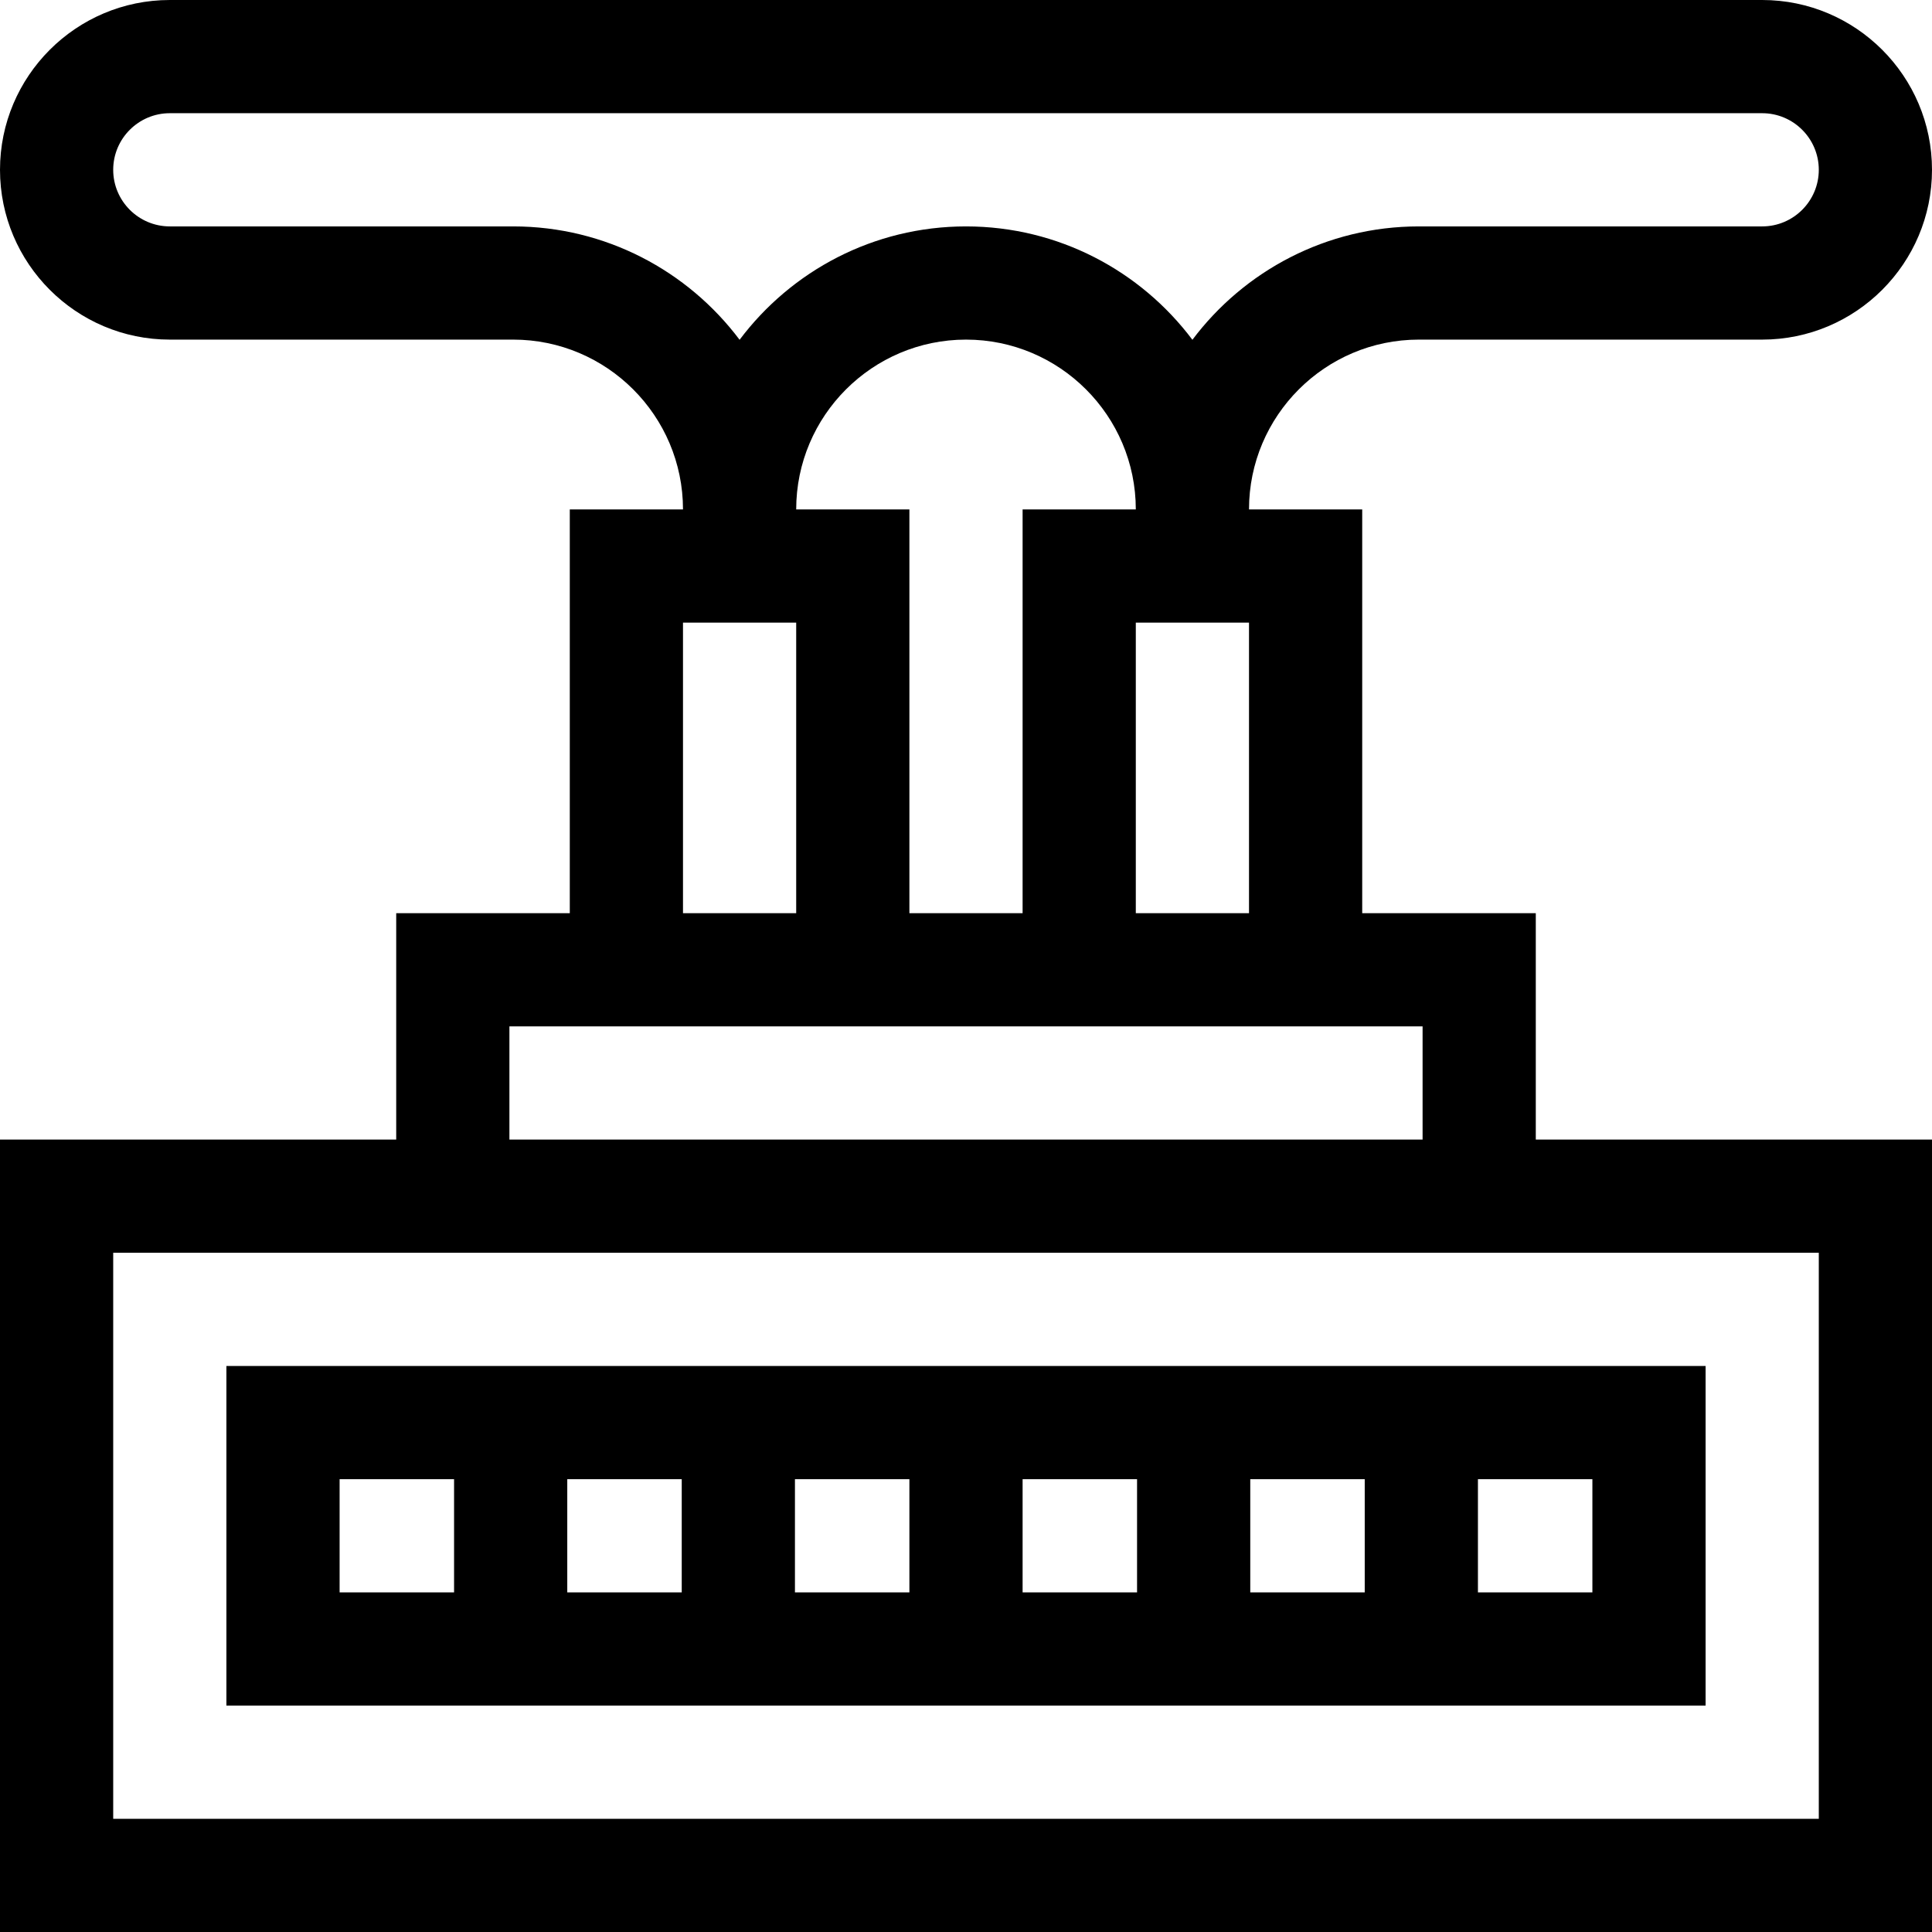 <svg id="Capa_1" enable-background="new 0 0 512 512" height="512" viewBox="0 0 512 512" width="512" xmlns="http://www.w3.org/2000/svg"><g><path d="m407 242h-46v-107h-30c0-24.813 20.187-45 45-45h91c24.813 0 45-20.187 45-45s-20.187-45-45-45h-422c-24.813 0-45 20.187-45 45s20.187 45 45 45h91c24.813 0 45 20.187 45 45h-30v107h-46v60h-105v210h512v-210h-105zm-106 0v-77h30v77zm-165-182h-91c-8.271 0-15-6.729-15-15s6.729-15 15-15h422c8.271 0 15 6.729 15 15s-6.729 15-15 15h-91c-24.507 0-46.306 11.814-60 30.047-13.694-18.233-35.493-30.047-60-30.047s-46.306 11.814-60 30.047c-13.694-18.233-35.493-30.047-60-30.047zm120 30c24.813 0 45 20.187 45 45h-30v107h-30v-107h-30c0-24.813 20.187-45 45-45zm-75 75h30v77h-30zm-46 107h242v30h-242zm347 210h-452v-150h452z"/><path d="m452 362h-392v90h392zm-241.333 30h30.333v30h-30.333zm-30 30h-30.334v-30h30.334zm90.333-30h30.333v30h-30.333zm60.333 0h30.334v30h-30.334zm-241.333 0h30.333v30h-30.333zm332 30h-30.333v-30h30.333z"/></g></svg>